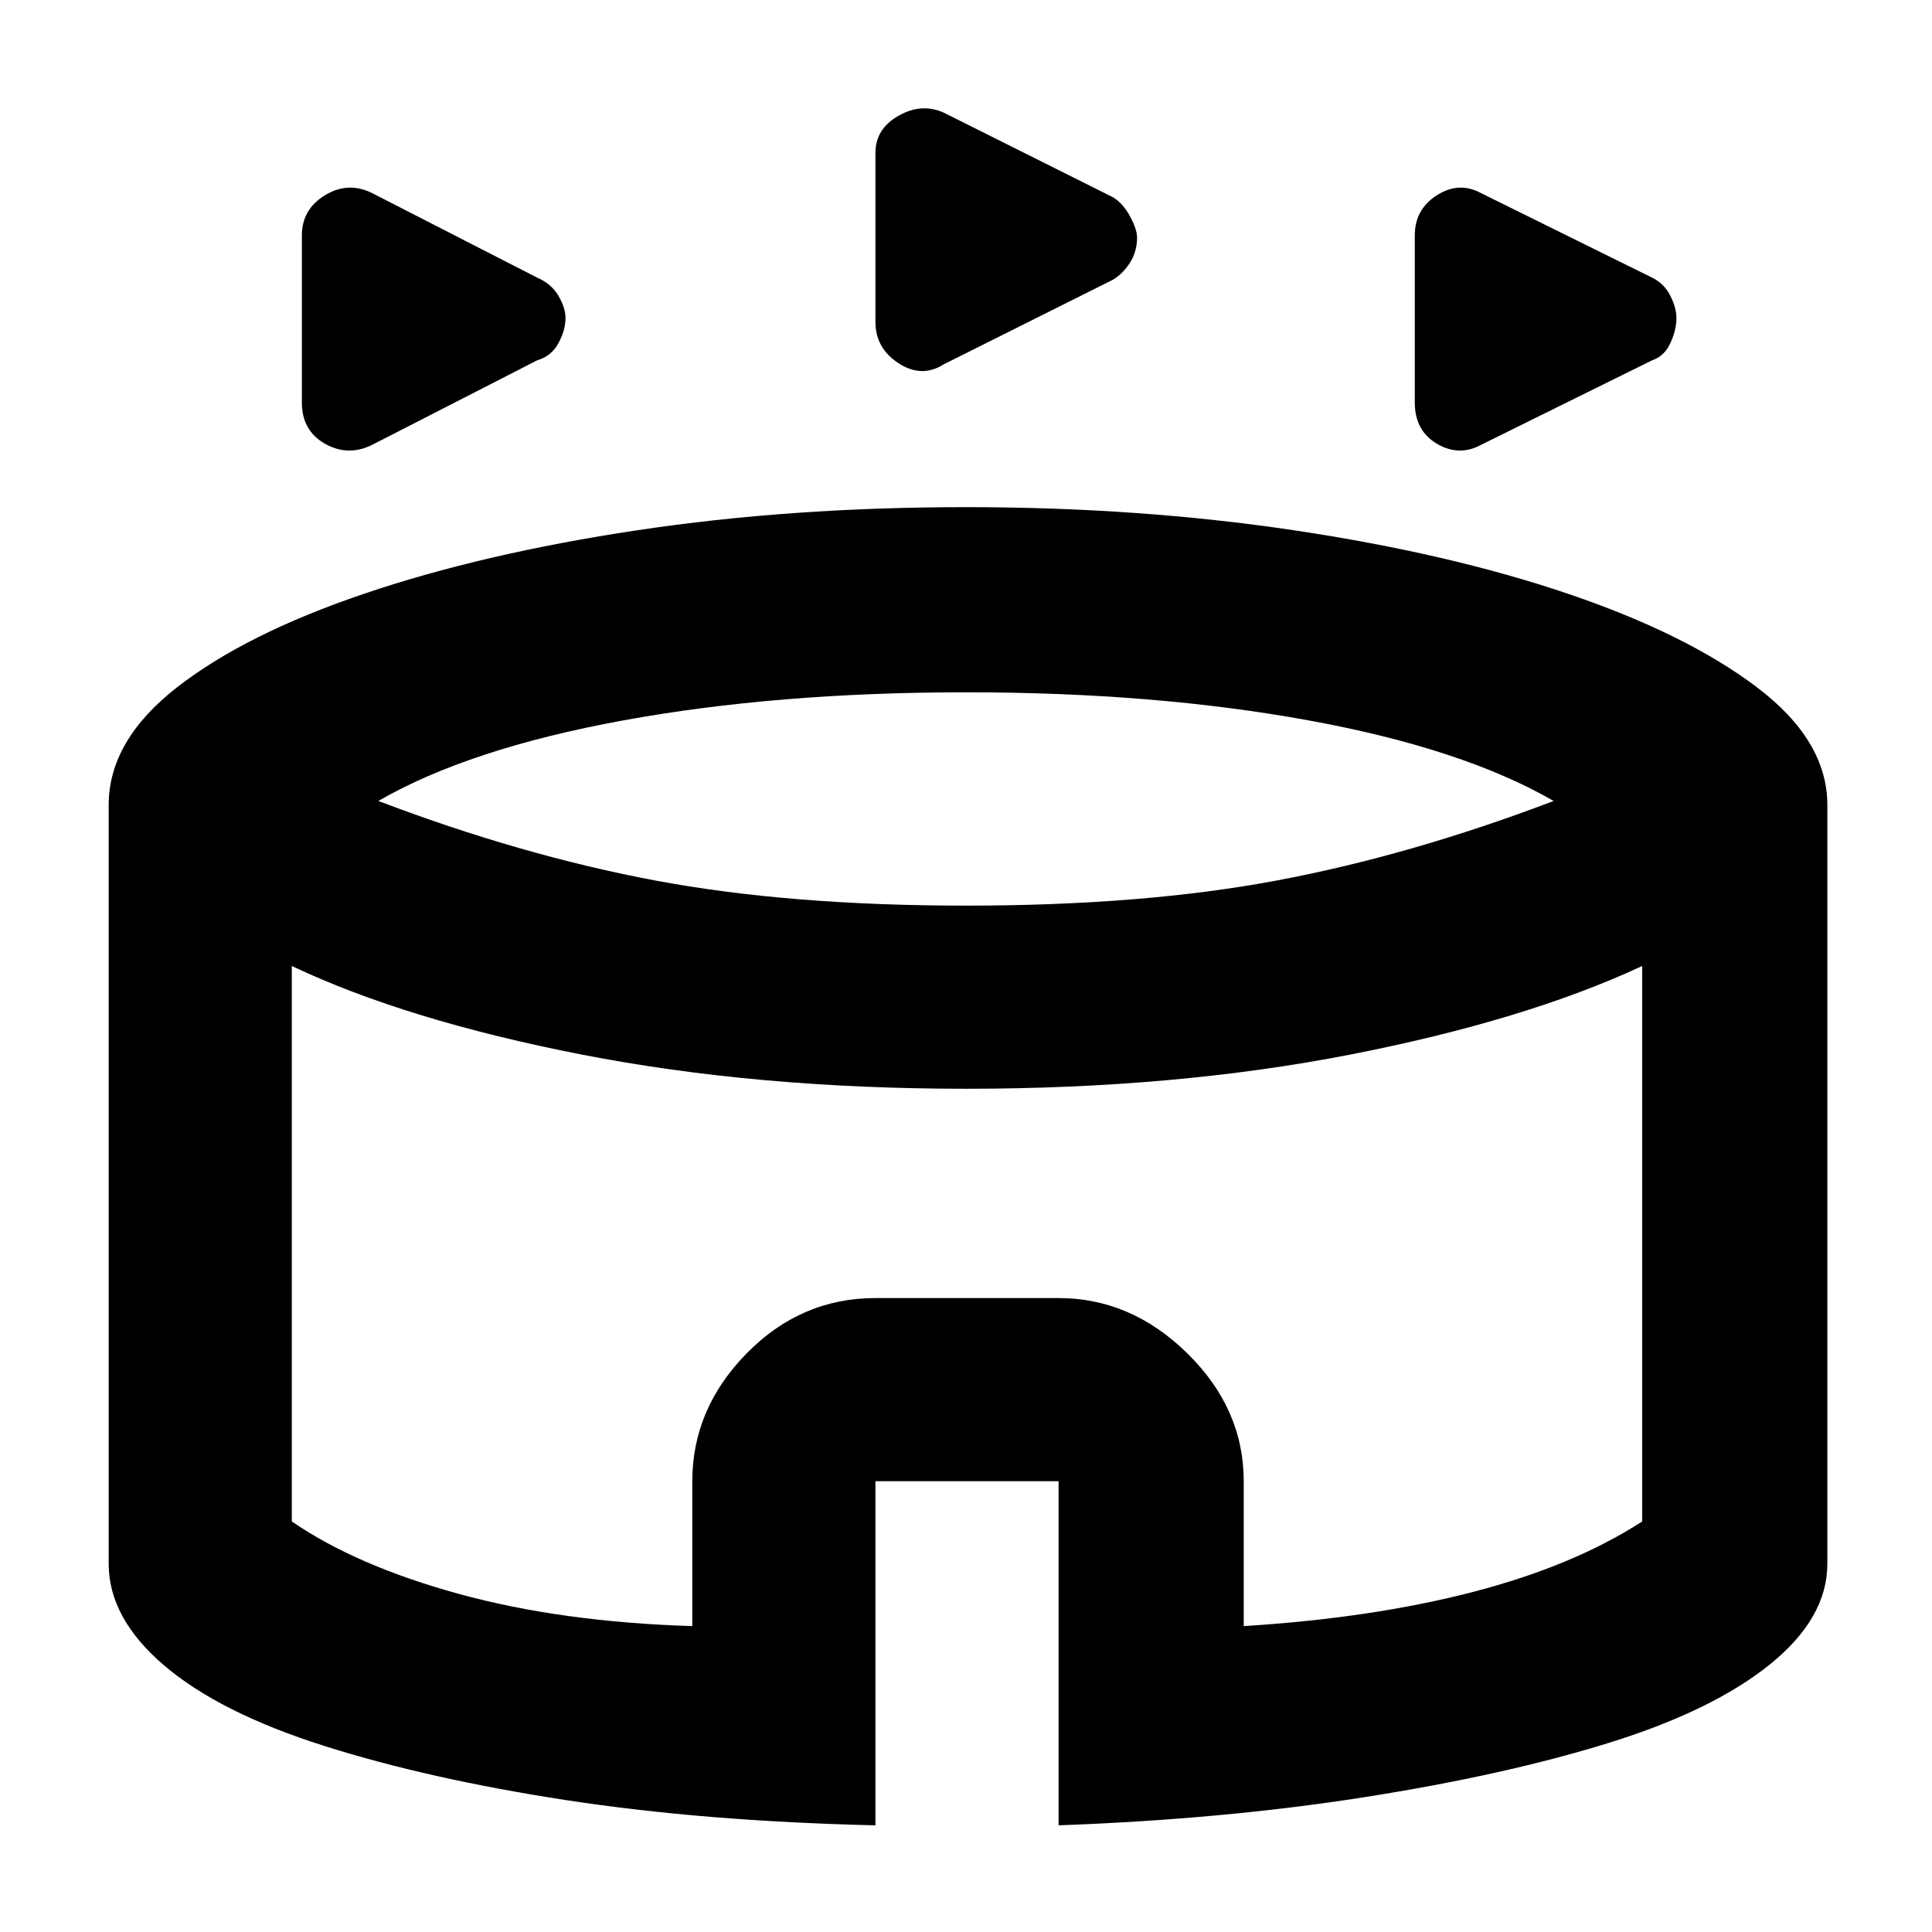 <svg xmlns="http://www.w3.org/2000/svg" height="48" width="48"><path d="M9.25 11.05q-.6.3-1.175-.025Q7.5 10.7 7.5 10V5.85q0-.65.575-1T9.25 4.8l4.1 2.1q.35.15.525.45.175.3.175.55 0 .3-.175.625t-.525.425Zm27.55 0q-.55.3-1.1-.025T35.15 10V5.85q0-.65.55-1t1.1-.05l4.25 2.1q.3.15.45.45.15.3.15.55 0 .3-.15.625t-.45.425Zm-13.35-2q-.55.35-1.125-.025T21.75 8V3.8q0-.6.575-.925.575-.325 1.125-.075l4.2 2.1q.25.15.425.475.175.325.175.525 0 .35-.175.625t-.425.425Zm-1.7 36.3q-4.25-.1-7.675-.625t-6.025-1.35q-2.6-.825-3.975-2T2.7 38.85V20q0-1.6 1.7-2.925 1.7-1.325 4.65-2.325 2.95-1 6.775-1.575T24 12.6q4.3 0 8.15.575 3.85.575 6.8 1.575 2.95 1 4.7 2.325Q45.4 18.4 45.4 20v18.85q0 1.35-1.425 2.5t-4 1.95q-2.575.8-6.075 1.35t-7.6.7V36.8h-4.55ZM24 22.5q4.4 0 7.725-.625Q35.05 21.25 38.6 19.9q-2.25-1.3-6.075-2T24 17.2q-4.7 0-8.525.7t-6.075 2q3.55 1.35 6.875 1.975T24 22.5Zm-6.8 17.9v-3.6q0-1.8 1.35-3.175 1.35-1.375 3.2-1.375h4.55q1.8 0 3.2 1.375Q30.9 35 30.9 36.8v3.6q3.2-.2 5.7-.85 2.5-.65 4.2-1.75V24q-2.9 1.35-7.25 2.2-4.35.85-9.55.85-5.2 0-9.55-.85-4.35-.85-7.2-2.2v13.8q1.6 1.1 4.15 1.8 2.55.7 5.8.8Zm6.8-8.2Z"/></svg>